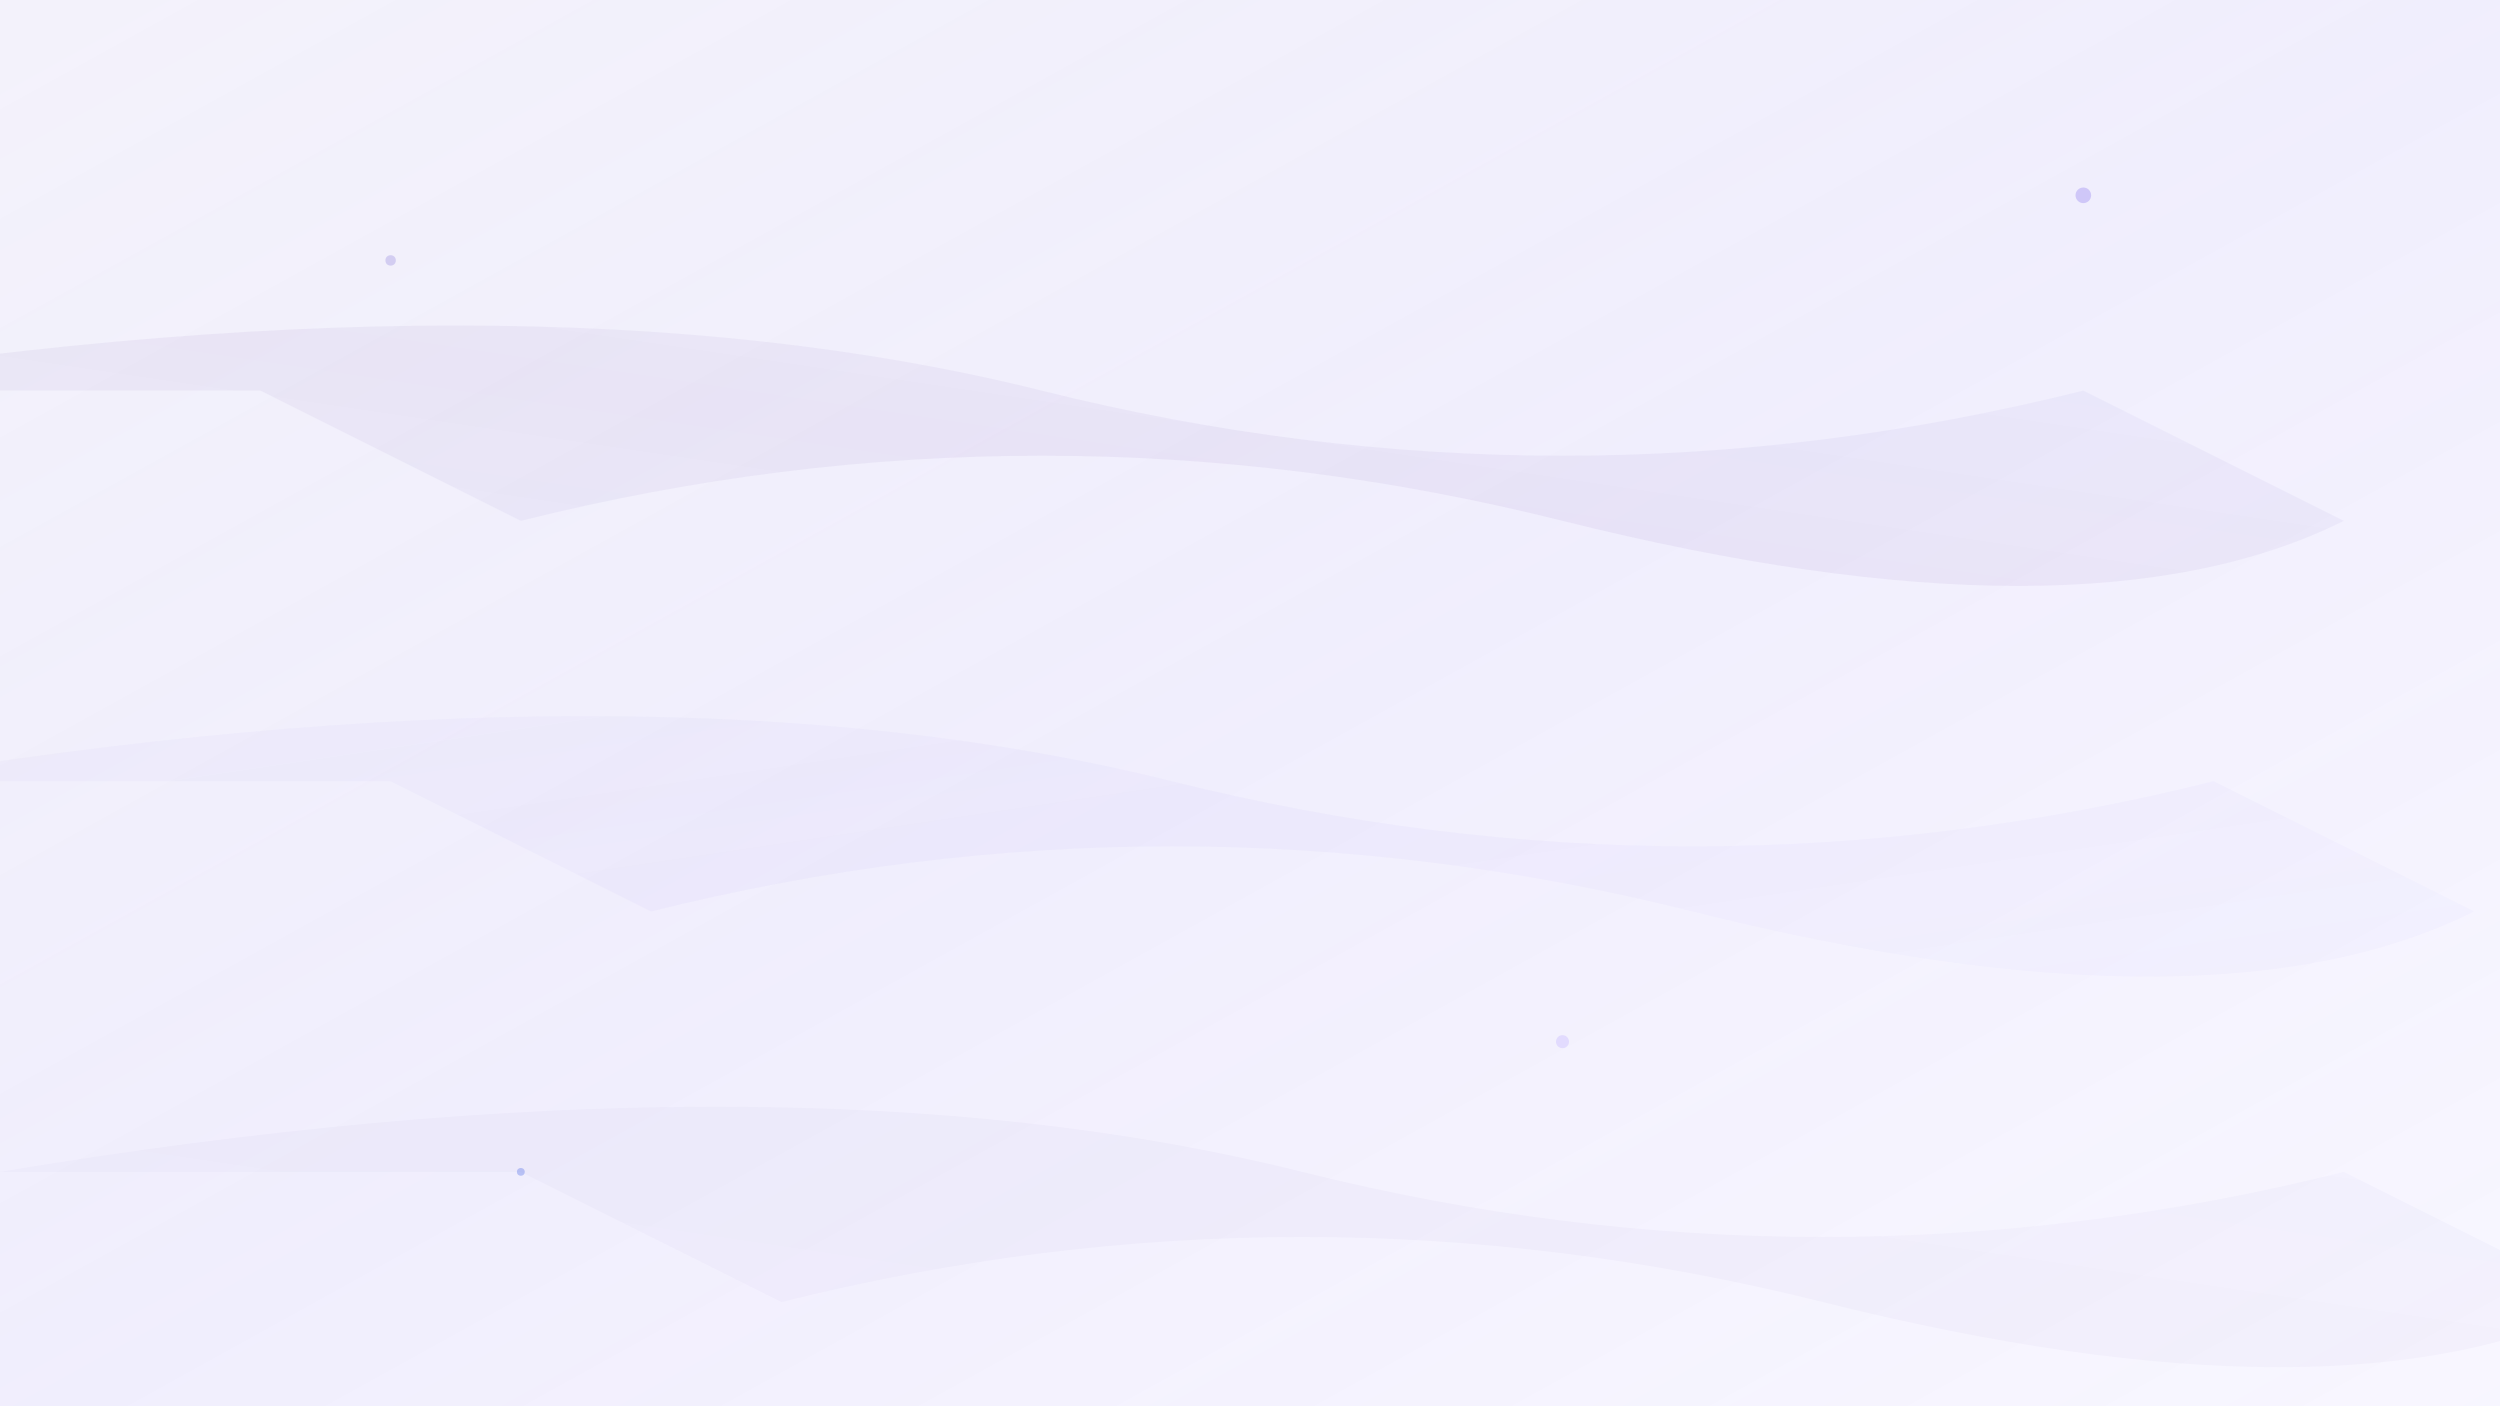 <svg width="1920" height="1080" viewBox="0 0 1920 1080" xmlns="http://www.w3.org/2000/svg">
  <defs>
    <linearGradient id="grad1" x1="0%" y1="0%" x2="100%" y2="100%">
      <stop offset="0%" style="stop-color:#8b7ed8;stop-opacity:0.1" />
      <stop offset="50%" style="stop-color:#9d8df1;stop-opacity:0.15" />
      <stop offset="100%" style="stop-color:#b8a9ff;stop-opacity:0.1" />
    </linearGradient>
    <linearGradient id="grad2" x1="100%" y1="0%" x2="0%" y2="100%">
      <stop offset="0%" style="stop-color:#667eea;stop-opacity:0.08" />
      <stop offset="50%" style="stop-color:#764ba2;stop-opacity:0.12" />
      <stop offset="100%" style="stop-color:#667eea;stop-opacity:0.08" />
    </linearGradient>
  </defs>
  
  <!-- 背景渐变 -->
  <rect width="1920" height="1080" fill="url(#grad1)"/>
  
  <!-- 绸带1 -->
  <path d="M-200 300 Q400 200 800 300 T1600 300 L1800 400 Q1600 500 1200 400 T400 400 L200 300 Z" 
        fill="url(#grad2)" opacity="0.6"/>
  
  <!-- 绸带2 -->
  <path d="M-100 600 Q500 500 900 600 T1700 600 L1900 700 Q1700 800 1300 700 T500 700 L300 600 Z" 
        fill="url(#grad1)" opacity="0.4"/>
  
  <!-- 绸带3 -->
  <path d="M0 900 Q600 800 1000 900 T1800 900 L2000 1000 Q1800 1100 1400 1000 T600 1000 L400 900 Z" 
        fill="url(#grad2)" opacity="0.3"/>
  
  <!-- 装饰性圆点 -->
  <circle cx="300" cy="200" r="4" fill="#8b7ed8" opacity="0.3"/>
  <circle cx="1600" cy="150" r="6" fill="#9d8df1" opacity="0.4"/>
  <circle cx="1200" cy="800" r="5" fill="#b8a9ff" opacity="0.3"/>
  <circle cx="400" cy="900" r="3" fill="#667eea" opacity="0.4"/>
</svg> 